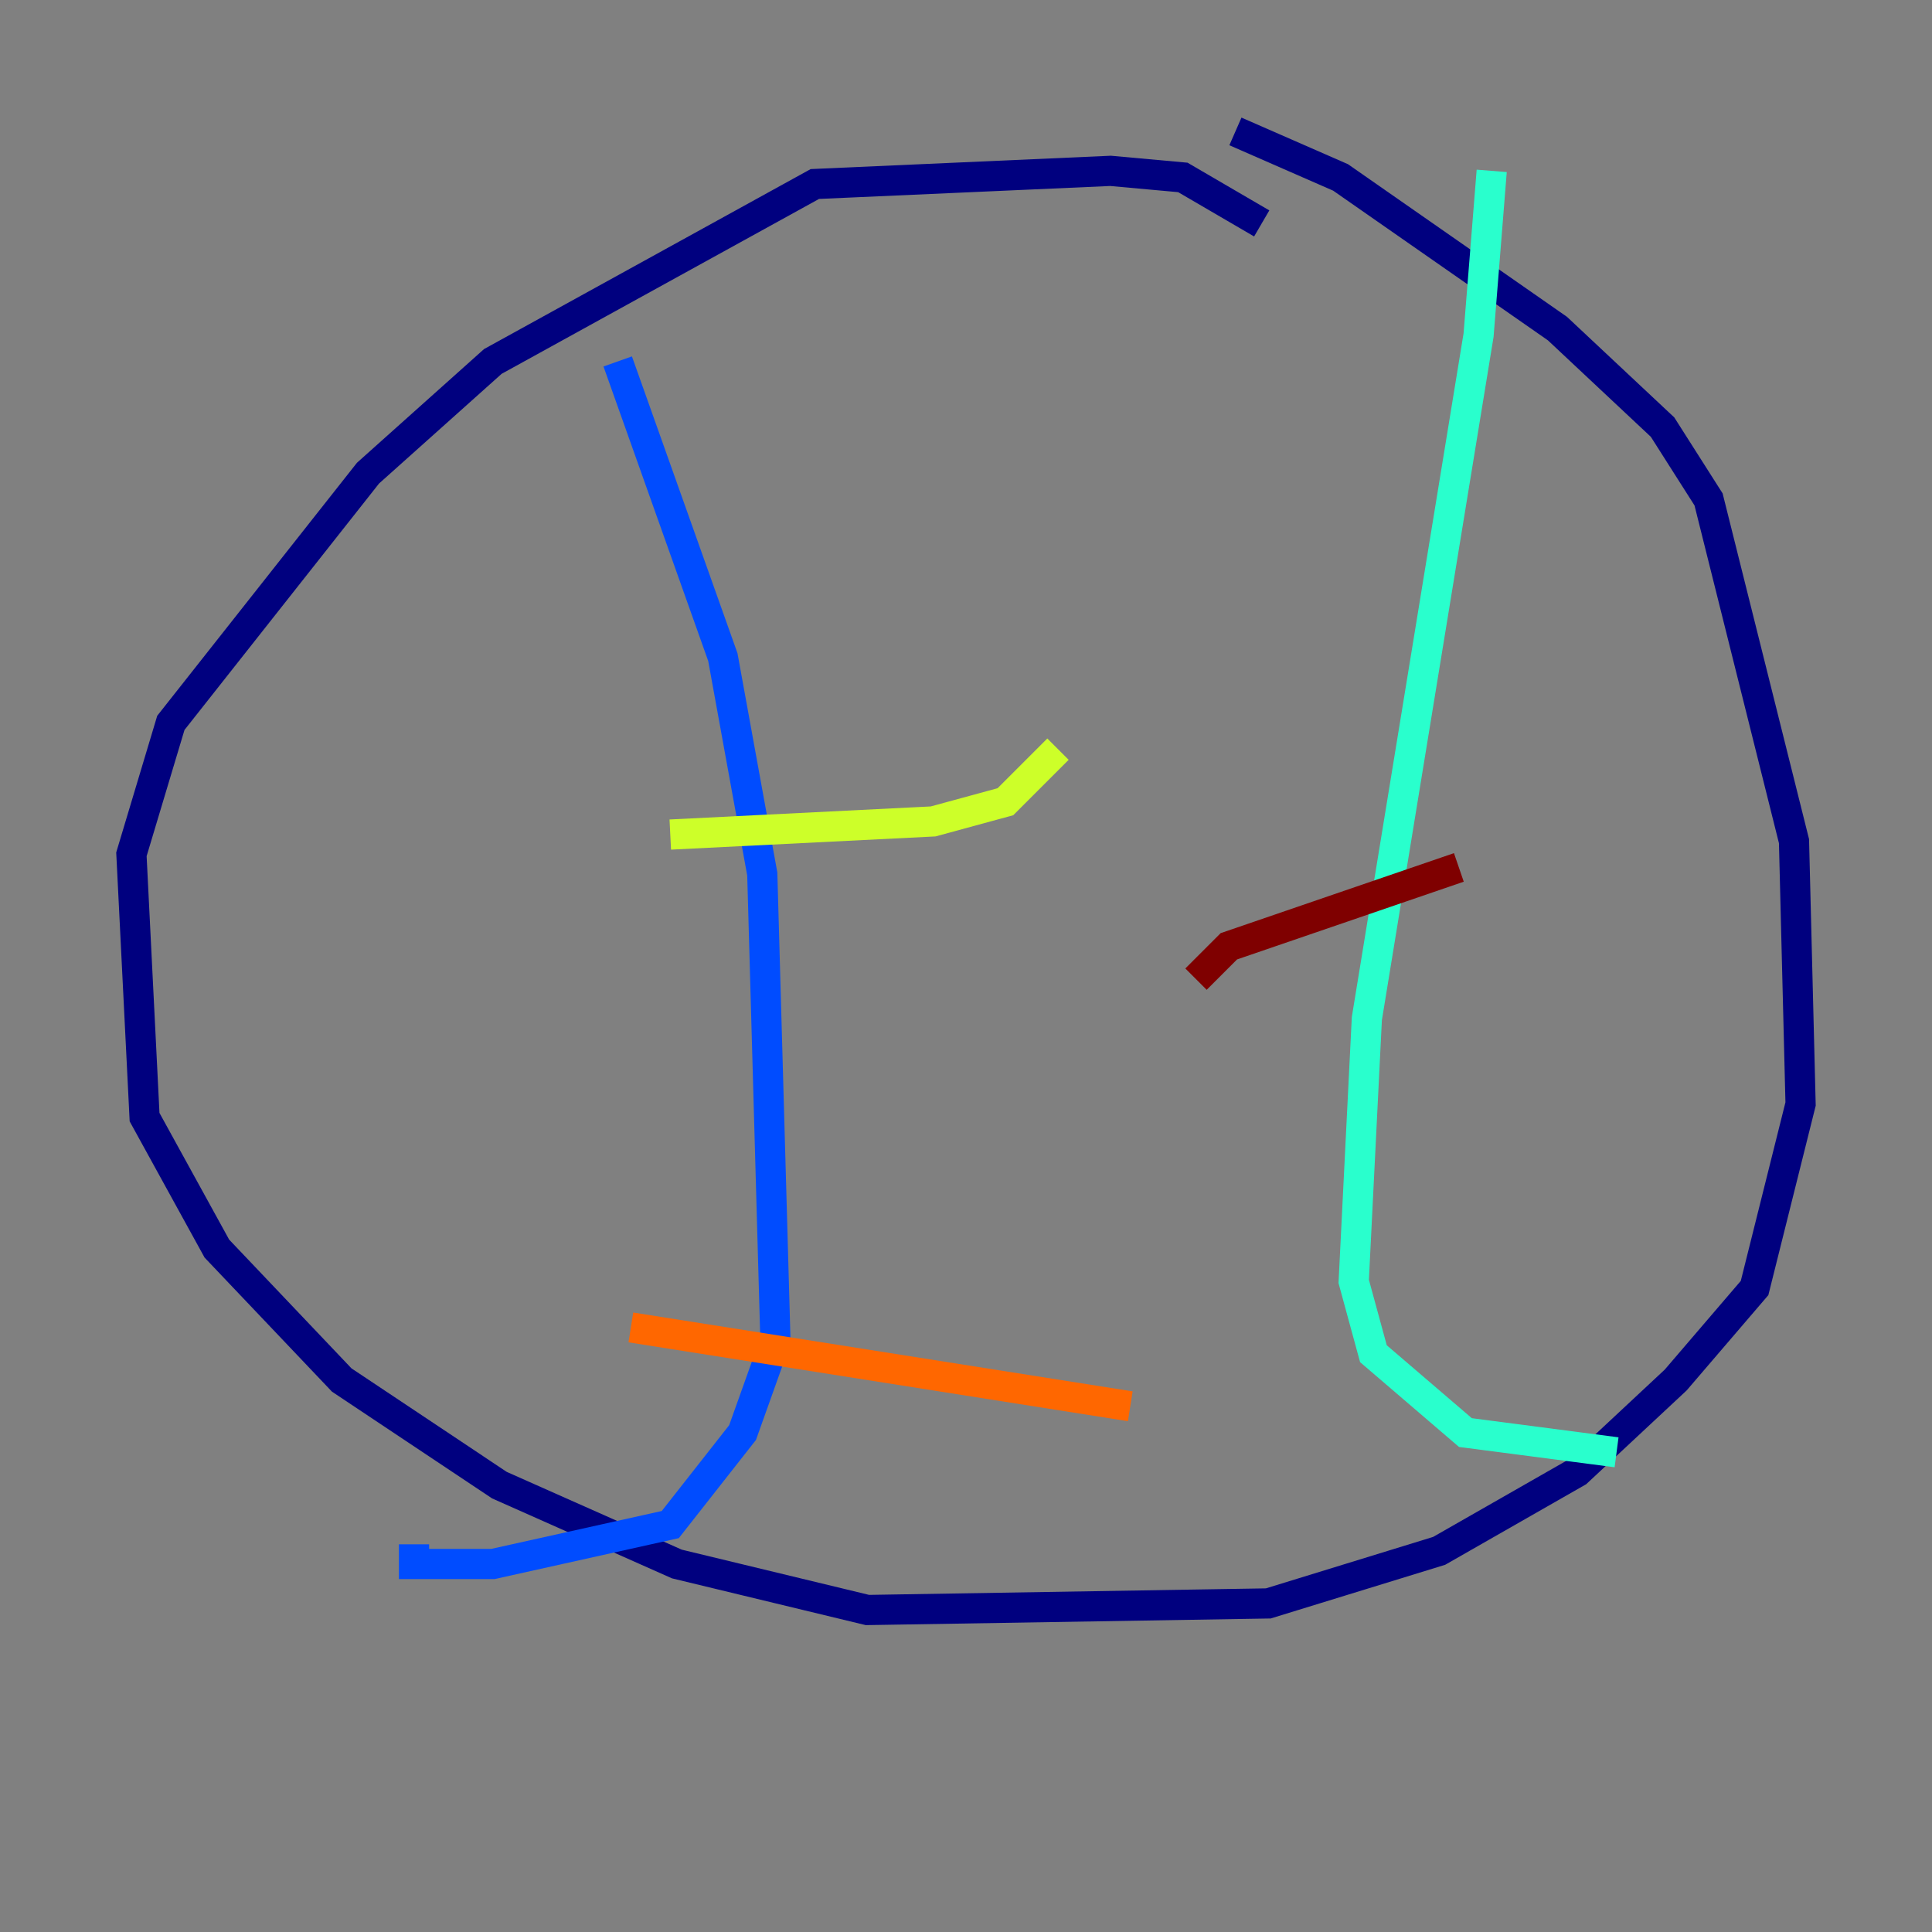 <?xml version="1.0" encoding="utf-8" ?>
<svg baseProfile="tiny" height="128" version="1.2" viewBox="0,0,128,128" width="128" xmlns="http://www.w3.org/2000/svg" xmlns:ev="http://www.w3.org/2001/xml-events" xmlns:xlink="http://www.w3.org/1999/xlink"><rect x="0" y="0" width="128" height="128" fill="#808080" stroke="none"/><defs /><polyline fill="none" points="83.592,14.803 78.367,11.755 73.578,11.32 53.986,12.191 32.653,23.946 24.381,31.347 11.32,47.891 8.707,56.599 9.578,74.014 14.367,82.721 22.64,91.429 33.088,98.395 44.843,103.619 57.469,106.667 84.027,106.231 95.347,102.748 104.49,97.524 111.02,91.429 116.245,85.333 119.293,73.143 118.857,55.728 113.197,33.088 110.15,28.299 103.184,21.769 88.816,11.755 81.85,8.707" stroke="#00007f" stroke-width="2" /><polyline fill="none" points="40.925,23.946 47.891,43.537 50.503,57.905 51.374,88.816 49.197,94.912 44.408,101.007 32.653,103.619 27.429,103.619 27.429,102.313" stroke="#004cff" stroke-width="2" /><polyline fill="none" points="98.83,11.32 97.959,22.204 90.558,67.483 89.687,84.898 90.993,89.687 97.088,94.912 107.102,96.218" stroke="#29ffcd" stroke-width="2" /><polyline fill="none" points="44.408,55.292 61.823,54.422 66.612,53.116 70.095,49.633" stroke="#cdff29" stroke-width="2" /><polyline fill="none" points="41.796,87.946 74.884,93.17" stroke="#ff6700" stroke-width="2" /><polyline fill="none" points="79.238,64.871 81.415,62.694 96.653,57.469" stroke="#7f0000" stroke-width="2" /></svg>